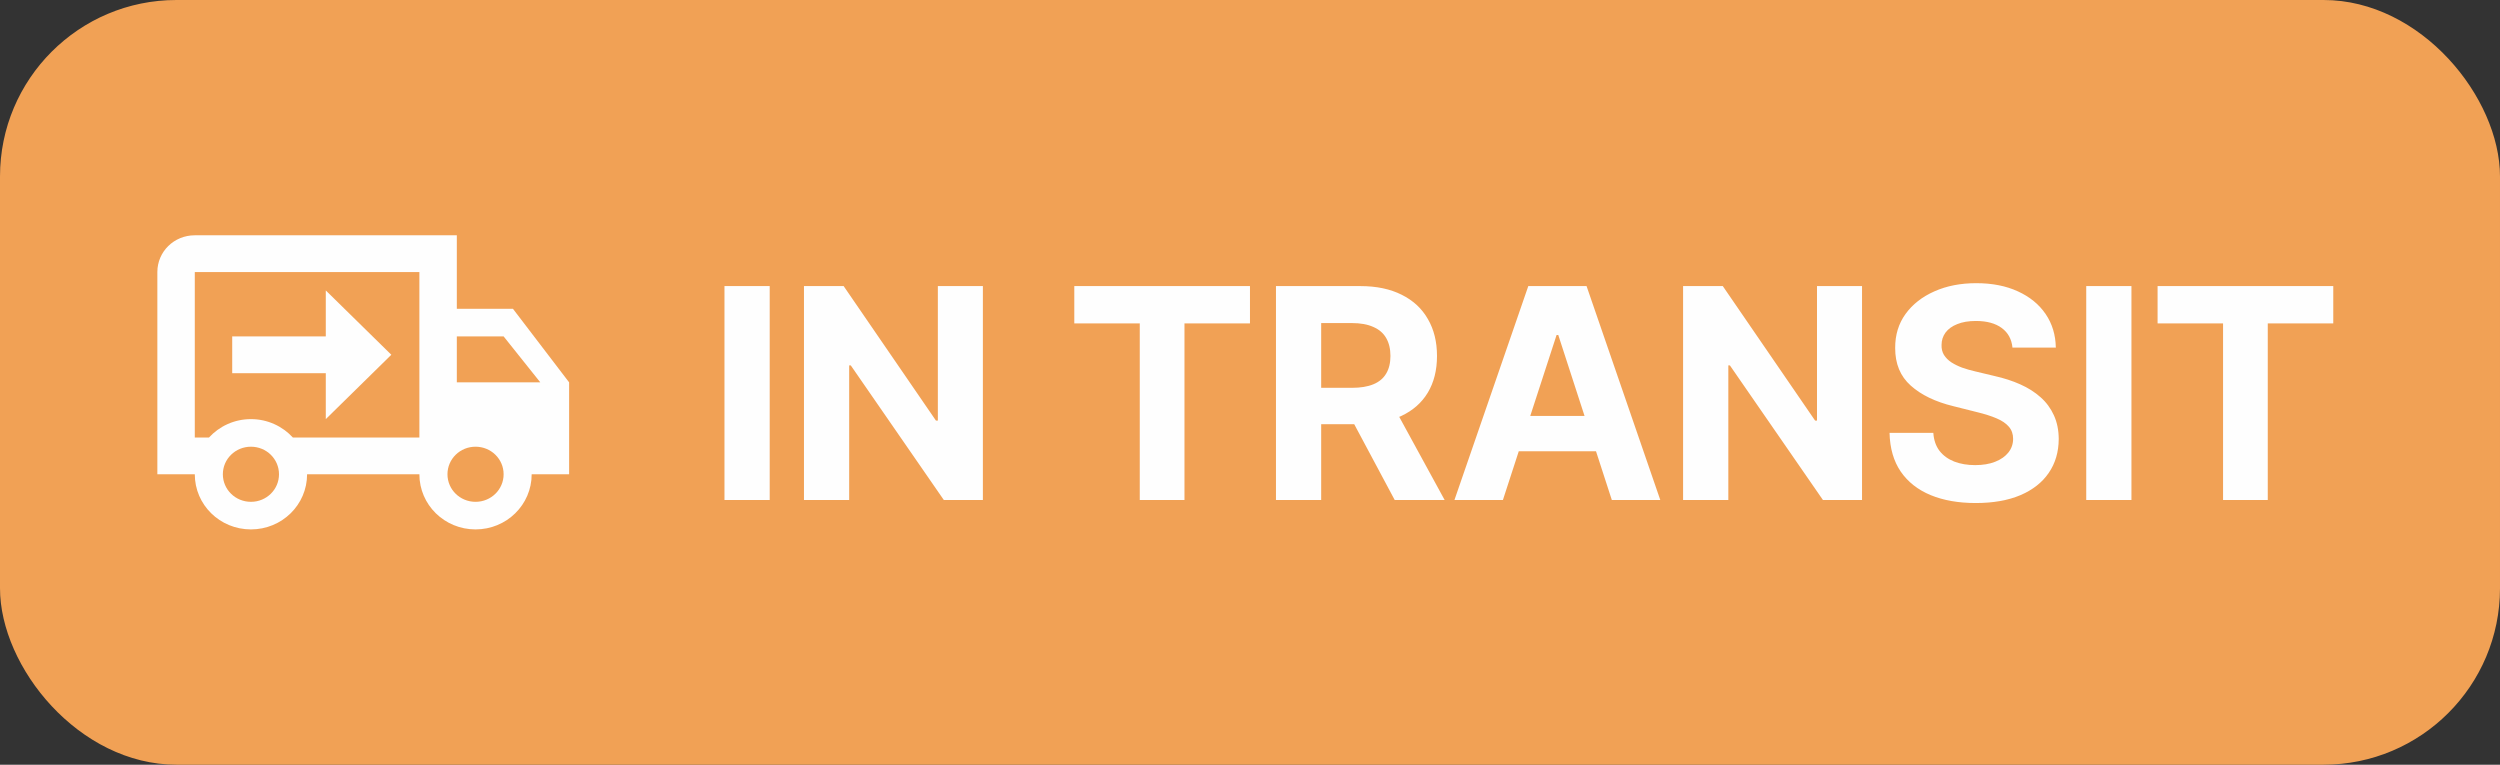 <svg width="85" height="26" viewBox="0 0 85 26" fill="none" xmlns="http://www.w3.org/2000/svg">
<rect x="0" y="0" width="85" height="26" fill="#333333" stroke="none"/>
<rect width="85" height="26" rx="6" fill="#F1A155"/>
<path d="M16.168 17.062C16.696 17.062 17.123 16.644 17.123 16.125C17.123 15.606 16.696 15.188 16.168 15.188C15.64 15.188 15.214 15.606 15.214 16.125C15.214 16.644 15.64 17.062 16.168 17.062ZM17.123 11.438H15.532V13H18.37L17.123 11.438ZM8.532 17.062C9.06 17.062 9.486 16.644 9.486 16.125C9.486 15.606 9.06 15.188 8.532 15.188C8.004 15.188 7.577 15.606 7.577 16.125C7.577 16.644 8.004 17.062 8.532 17.062ZM17.441 10.5L19.35 13V16.125H18.077C18.077 17.163 17.224 18 16.168 18C15.112 18 14.259 17.163 14.259 16.125H10.441C10.441 17.163 9.588 18 8.532 18C7.475 18 6.623 17.163 6.623 16.125H5.35V9.25C5.35 8.556 5.916 8 6.623 8H15.532V10.5H17.441ZM6.623 9.25V14.875H7.106C7.456 14.494 7.965 14.25 8.532 14.25C9.098 14.25 9.607 14.494 9.957 14.875H14.259V9.25H6.623ZM11.077 9.875L13.305 12.062L11.077 14.25V12.688H7.895V11.438H11.077V9.875Z" fill="#FEFEFE"/>
<path d="M26.17 9.727V17H24.632V9.727H26.17ZM33.418 9.727V17H32.09L28.926 12.423H28.872V17H27.335V9.727H28.684L31.823 14.301H31.887V9.727H33.418ZM36.526 10.995V9.727H42.499V10.995H40.272V17H38.752V10.995H36.526ZM43.383 17V9.727H46.252C46.801 9.727 47.27 9.826 47.658 10.022C48.049 10.216 48.346 10.492 48.549 10.849C48.755 11.204 48.858 11.622 48.858 12.103C48.858 12.586 48.754 13.001 48.546 13.349C48.337 13.695 48.036 13.96 47.64 14.145C47.247 14.329 46.772 14.422 46.213 14.422H44.292V13.186H45.964C46.258 13.186 46.502 13.146 46.696 13.065C46.89 12.985 47.034 12.864 47.129 12.703C47.226 12.542 47.275 12.342 47.275 12.103C47.275 11.861 47.226 11.658 47.129 11.492C47.034 11.326 46.889 11.201 46.692 11.116C46.498 11.028 46.253 10.984 45.957 10.984H44.92V17H43.383ZM47.31 13.69L49.118 17H47.42L45.652 13.69H47.31ZM51.099 17H49.451L51.962 9.727H53.943L56.45 17H54.802L52.981 11.389H52.924L51.099 17ZM50.996 14.141H54.888V15.342H50.996V14.141ZM63.309 9.727V17H61.98L58.816 12.423H58.763V17H57.225V9.727H58.575L61.714 14.301H61.778V9.727H63.309ZM68.424 11.819C68.396 11.532 68.274 11.31 68.058 11.151C67.843 10.993 67.551 10.913 67.181 10.913C66.93 10.913 66.719 10.949 66.546 11.02C66.373 11.088 66.24 11.184 66.148 11.307C66.058 11.431 66.013 11.57 66.013 11.727C66.008 11.857 66.036 11.97 66.095 12.068C66.156 12.165 66.24 12.249 66.347 12.32C66.453 12.388 66.576 12.449 66.716 12.501C66.856 12.55 67.005 12.593 67.164 12.629L67.817 12.785C68.134 12.856 68.425 12.95 68.691 13.069C68.956 13.187 69.185 13.333 69.379 13.506C69.574 13.678 69.724 13.882 69.831 14.117C69.939 14.351 69.995 14.62 69.997 14.923C69.995 15.368 69.881 15.754 69.656 16.08C69.434 16.405 69.112 16.657 68.691 16.837C68.272 17.014 67.766 17.103 67.174 17.103C66.587 17.103 66.076 17.013 65.64 16.833C65.207 16.653 64.868 16.387 64.625 16.034C64.383 15.679 64.256 15.24 64.245 14.717H65.733C65.749 14.96 65.819 15.164 65.942 15.327C66.067 15.488 66.234 15.61 66.443 15.693C66.653 15.774 66.891 15.814 67.156 15.814C67.417 15.814 67.643 15.776 67.835 15.7C68.029 15.624 68.179 15.519 68.286 15.384C68.392 15.249 68.446 15.094 68.446 14.919C68.446 14.756 68.397 14.618 68.3 14.507C68.205 14.396 68.066 14.301 67.881 14.223C67.699 14.145 67.475 14.074 67.21 14.01L66.418 13.811C65.805 13.662 65.321 13.429 64.966 13.111C64.61 12.794 64.434 12.367 64.436 11.829C64.434 11.389 64.551 11.005 64.788 10.675C65.027 10.346 65.355 10.089 65.772 9.905C66.188 9.72 66.662 9.628 67.192 9.628C67.732 9.628 68.203 9.72 68.605 9.905C69.01 10.089 69.325 10.346 69.55 10.675C69.775 11.005 69.891 11.386 69.898 11.819H68.424ZM72.469 9.727V17H70.932V9.727H72.469ZM73.358 10.995V9.727H79.331V10.995H77.104V17H75.584V10.995H73.358Z" fill="#FEFEFE"/>
</svg>
